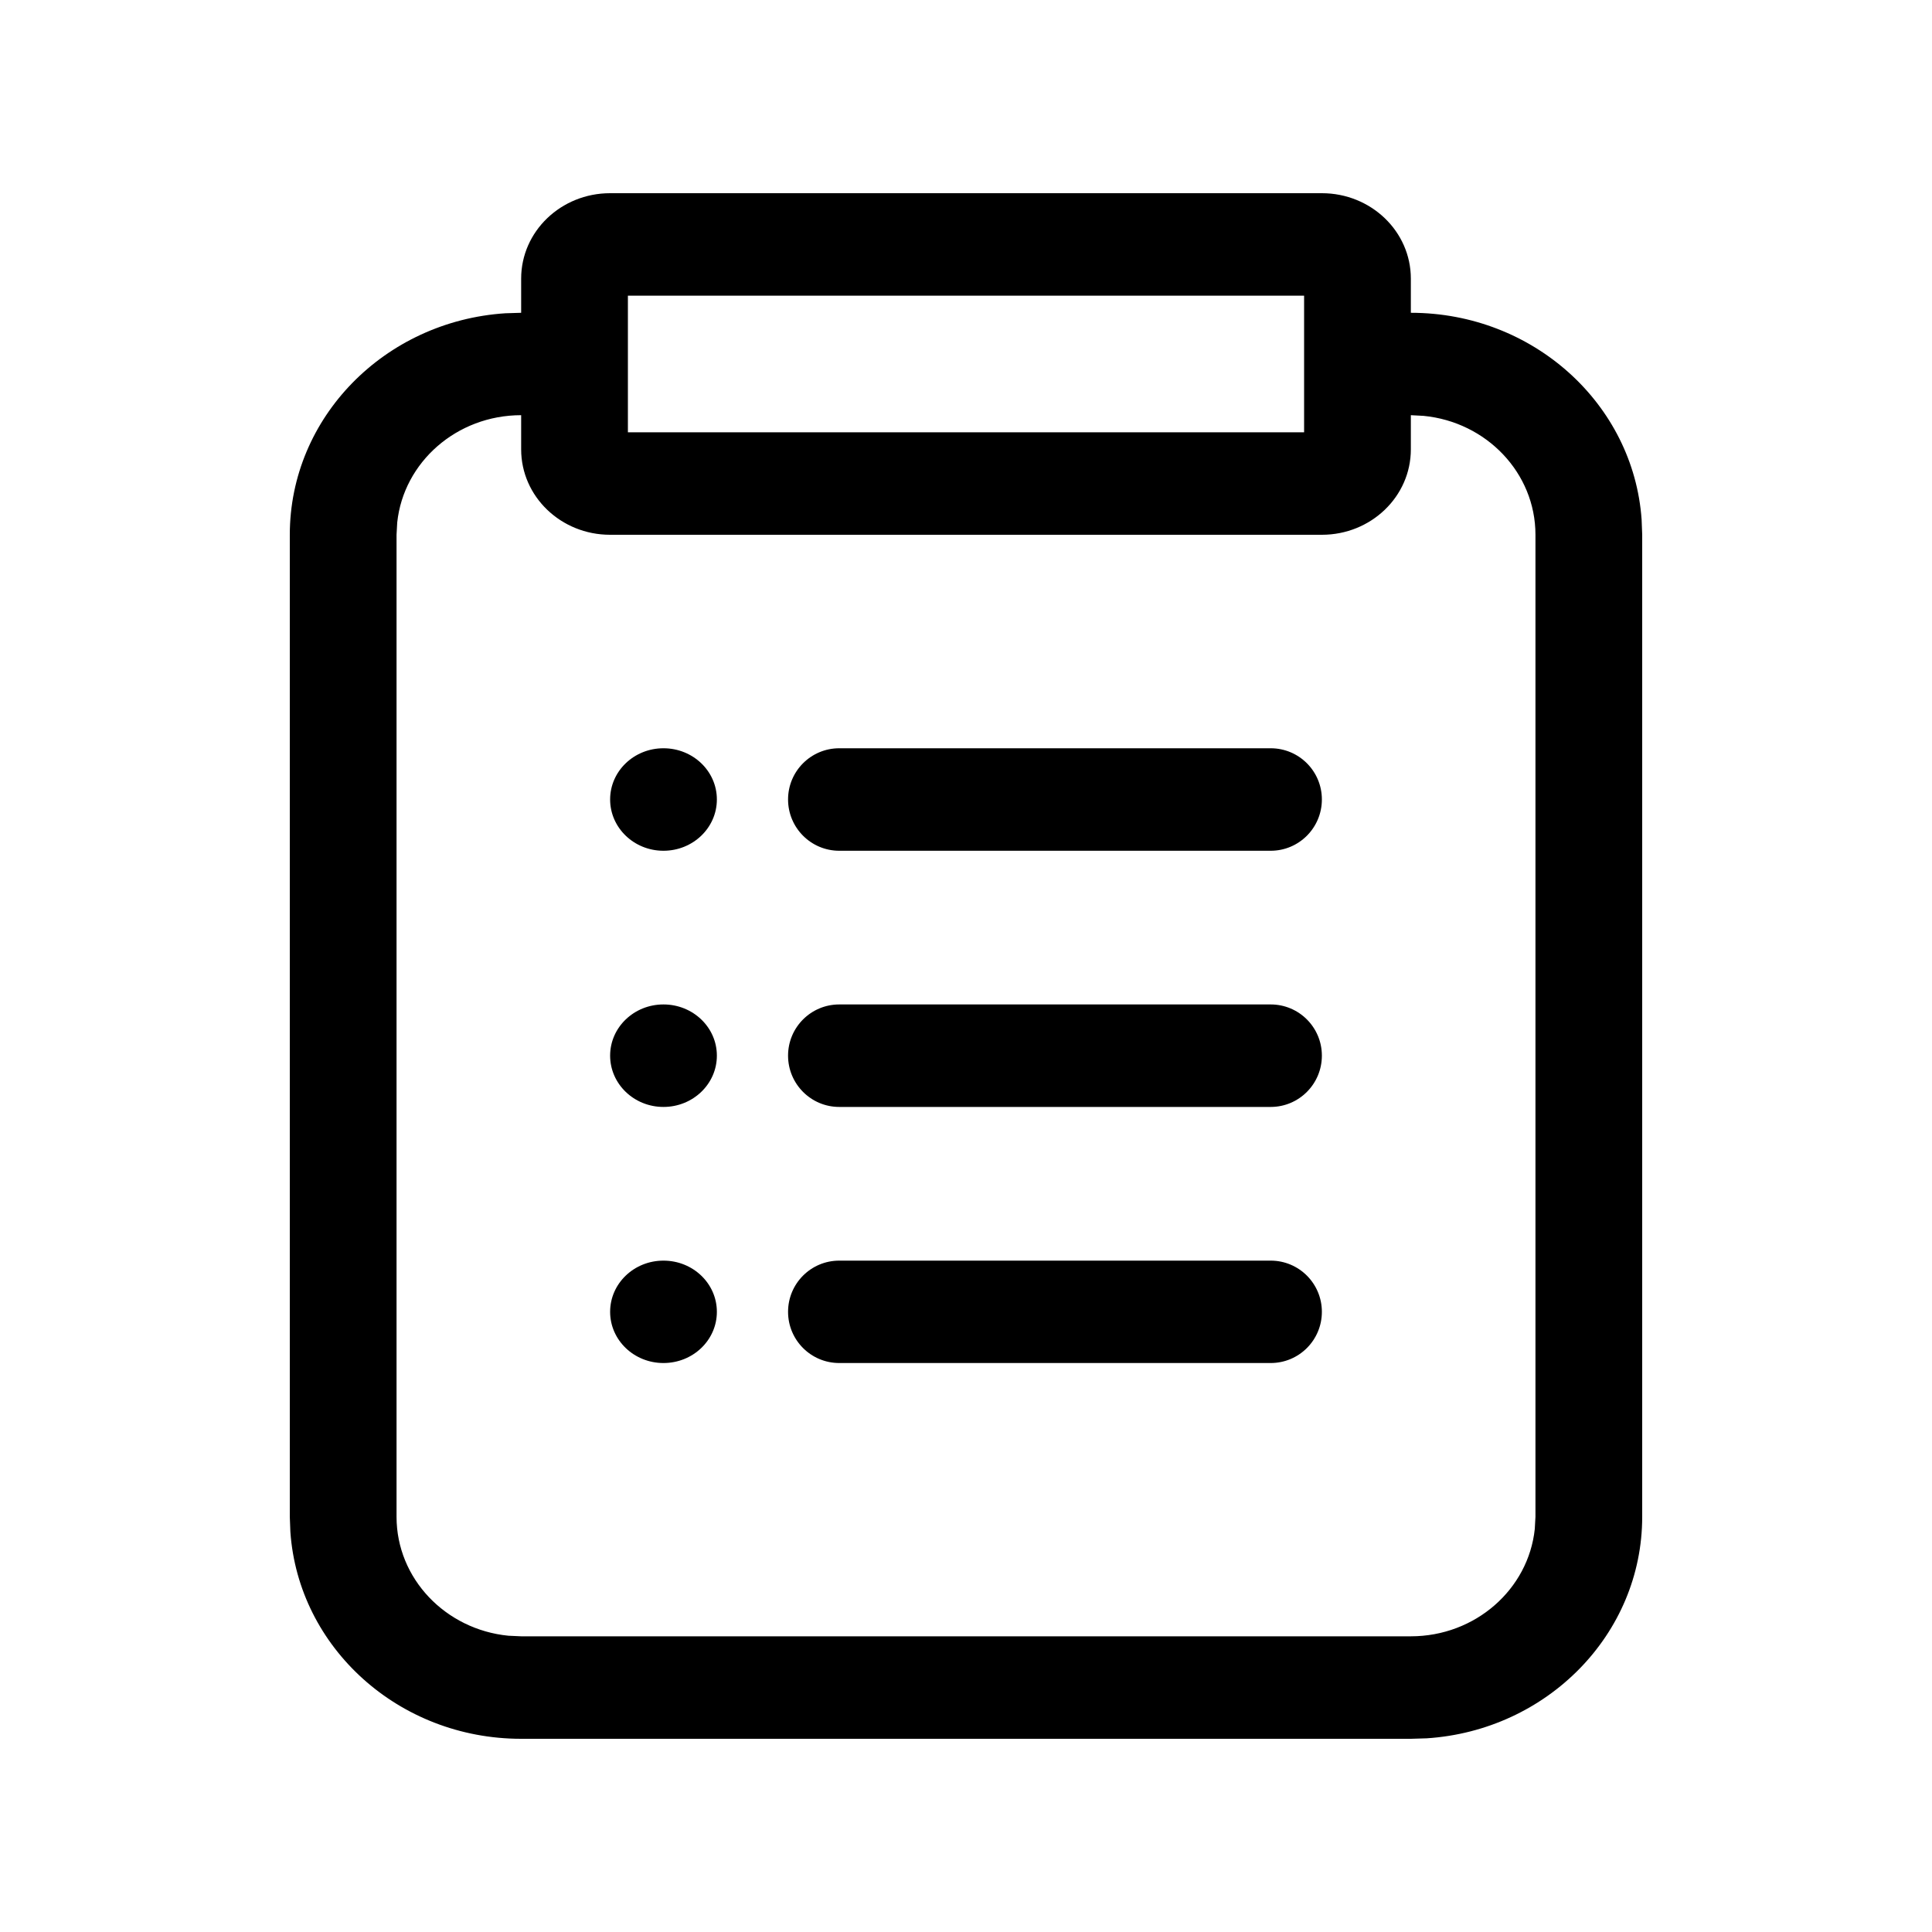 <?xml version="1.0" encoding="UTF-8"?>
<svg width="20px" height="20px" viewBox="0 0 20 20" version="1.1" xmlns="http://www.w3.org/2000/svg" xmlns:xlink="http://www.w3.org/1999/xlink">
    <title>icon2</title>
    <g id="icon2" stroke="none" stroke-width="1" fill="none" fill-rule="evenodd">
        <path d="M4.112,5.409 L4.105,5.536 L4.105,15.702 C4.105,16.342 4.613,16.869 5.263,16.933 L5.395,16.939 L14.605,16.939 C15.273,16.939 15.822,16.452 15.888,15.828 L15.895,15.702 L15.895,5.536 C15.895,4.895 15.387,4.368 14.737,4.305 L14.605,4.298 L14.605,4.652 C14.605,5.14 14.193,5.536 13.684,5.536 L6.316,5.536 C5.807,5.536 5.395,5.14 5.395,4.652 L5.395,4.298 C4.727,4.298 4.178,4.785 4.112,5.409 Z M6.868,13.05 C7.174,13.05 7.421,13.287 7.421,13.58 C7.421,13.873 7.174,14.11 6.868,14.11 C6.563,14.11 6.316,13.873 6.316,13.58 C6.316,13.287 6.563,13.05 6.868,13.05 Z M13.154,13.05 C13.447,13.05 13.684,13.287 13.684,13.58 C13.684,13.873 13.447,14.11 13.154,14.11 L8.688,14.11 C8.395,14.11 8.158,13.873 8.158,13.58 C8.158,13.287 8.395,13.05 8.688,13.05 L13.154,13.05 Z M6.868,10.398 C7.174,10.398 7.421,10.635 7.421,10.928 C7.421,11.221 7.174,11.459 6.868,11.459 C6.563,11.459 6.316,11.221 6.316,10.928 C6.316,10.635 6.563,10.398 6.868,10.398 Z M13.154,10.398 C13.447,10.398 13.684,10.635 13.684,10.928 C13.684,11.221 13.447,11.459 13.154,11.459 L8.688,11.459 C8.395,11.459 8.158,11.221 8.158,10.928 C8.158,10.635 8.395,10.398 8.688,10.398 L13.154,10.398 Z M6.868,7.746 C7.174,7.746 7.421,7.983 7.421,8.276 C7.421,8.569 7.174,8.807 6.868,8.807 C6.563,8.807 6.316,8.569 6.316,8.276 C6.316,7.983 6.563,7.746 6.868,7.746 Z M13.154,7.746 C13.447,7.746 13.684,7.983 13.684,8.276 C13.684,8.569 13.447,8.807 13.154,8.807 L8.688,8.807 C8.395,8.807 8.158,8.569 8.158,8.276 C8.158,7.983 8.395,7.746 8.688,7.746 L13.154,7.746 Z M13.5,3.061 L6.5,3.061 L6.5,4.475 L13.5,4.475 L13.5,3.061 Z M5.395,2.884 C5.395,2.396 5.807,2 6.316,2 L13.684,2 C14.193,2 14.605,2.396 14.605,2.884 L14.605,3.238 C15.873,3.238 16.91,4.183 16.994,5.379 L17,5.536 L17,15.702 C17,16.918 16.015,17.914 14.769,17.995 L14.605,18 L5.395,18 C4.127,18 3.09,17.055 3.006,15.859 L3,15.702 L3,5.536 C3,4.319 3.985,3.324 5.231,3.243 L5.395,3.238 L5.395,2.884 Z" id="形状结合" fill="#000000" fill-rule="nonzero"></path>
    </g>
</svg>
